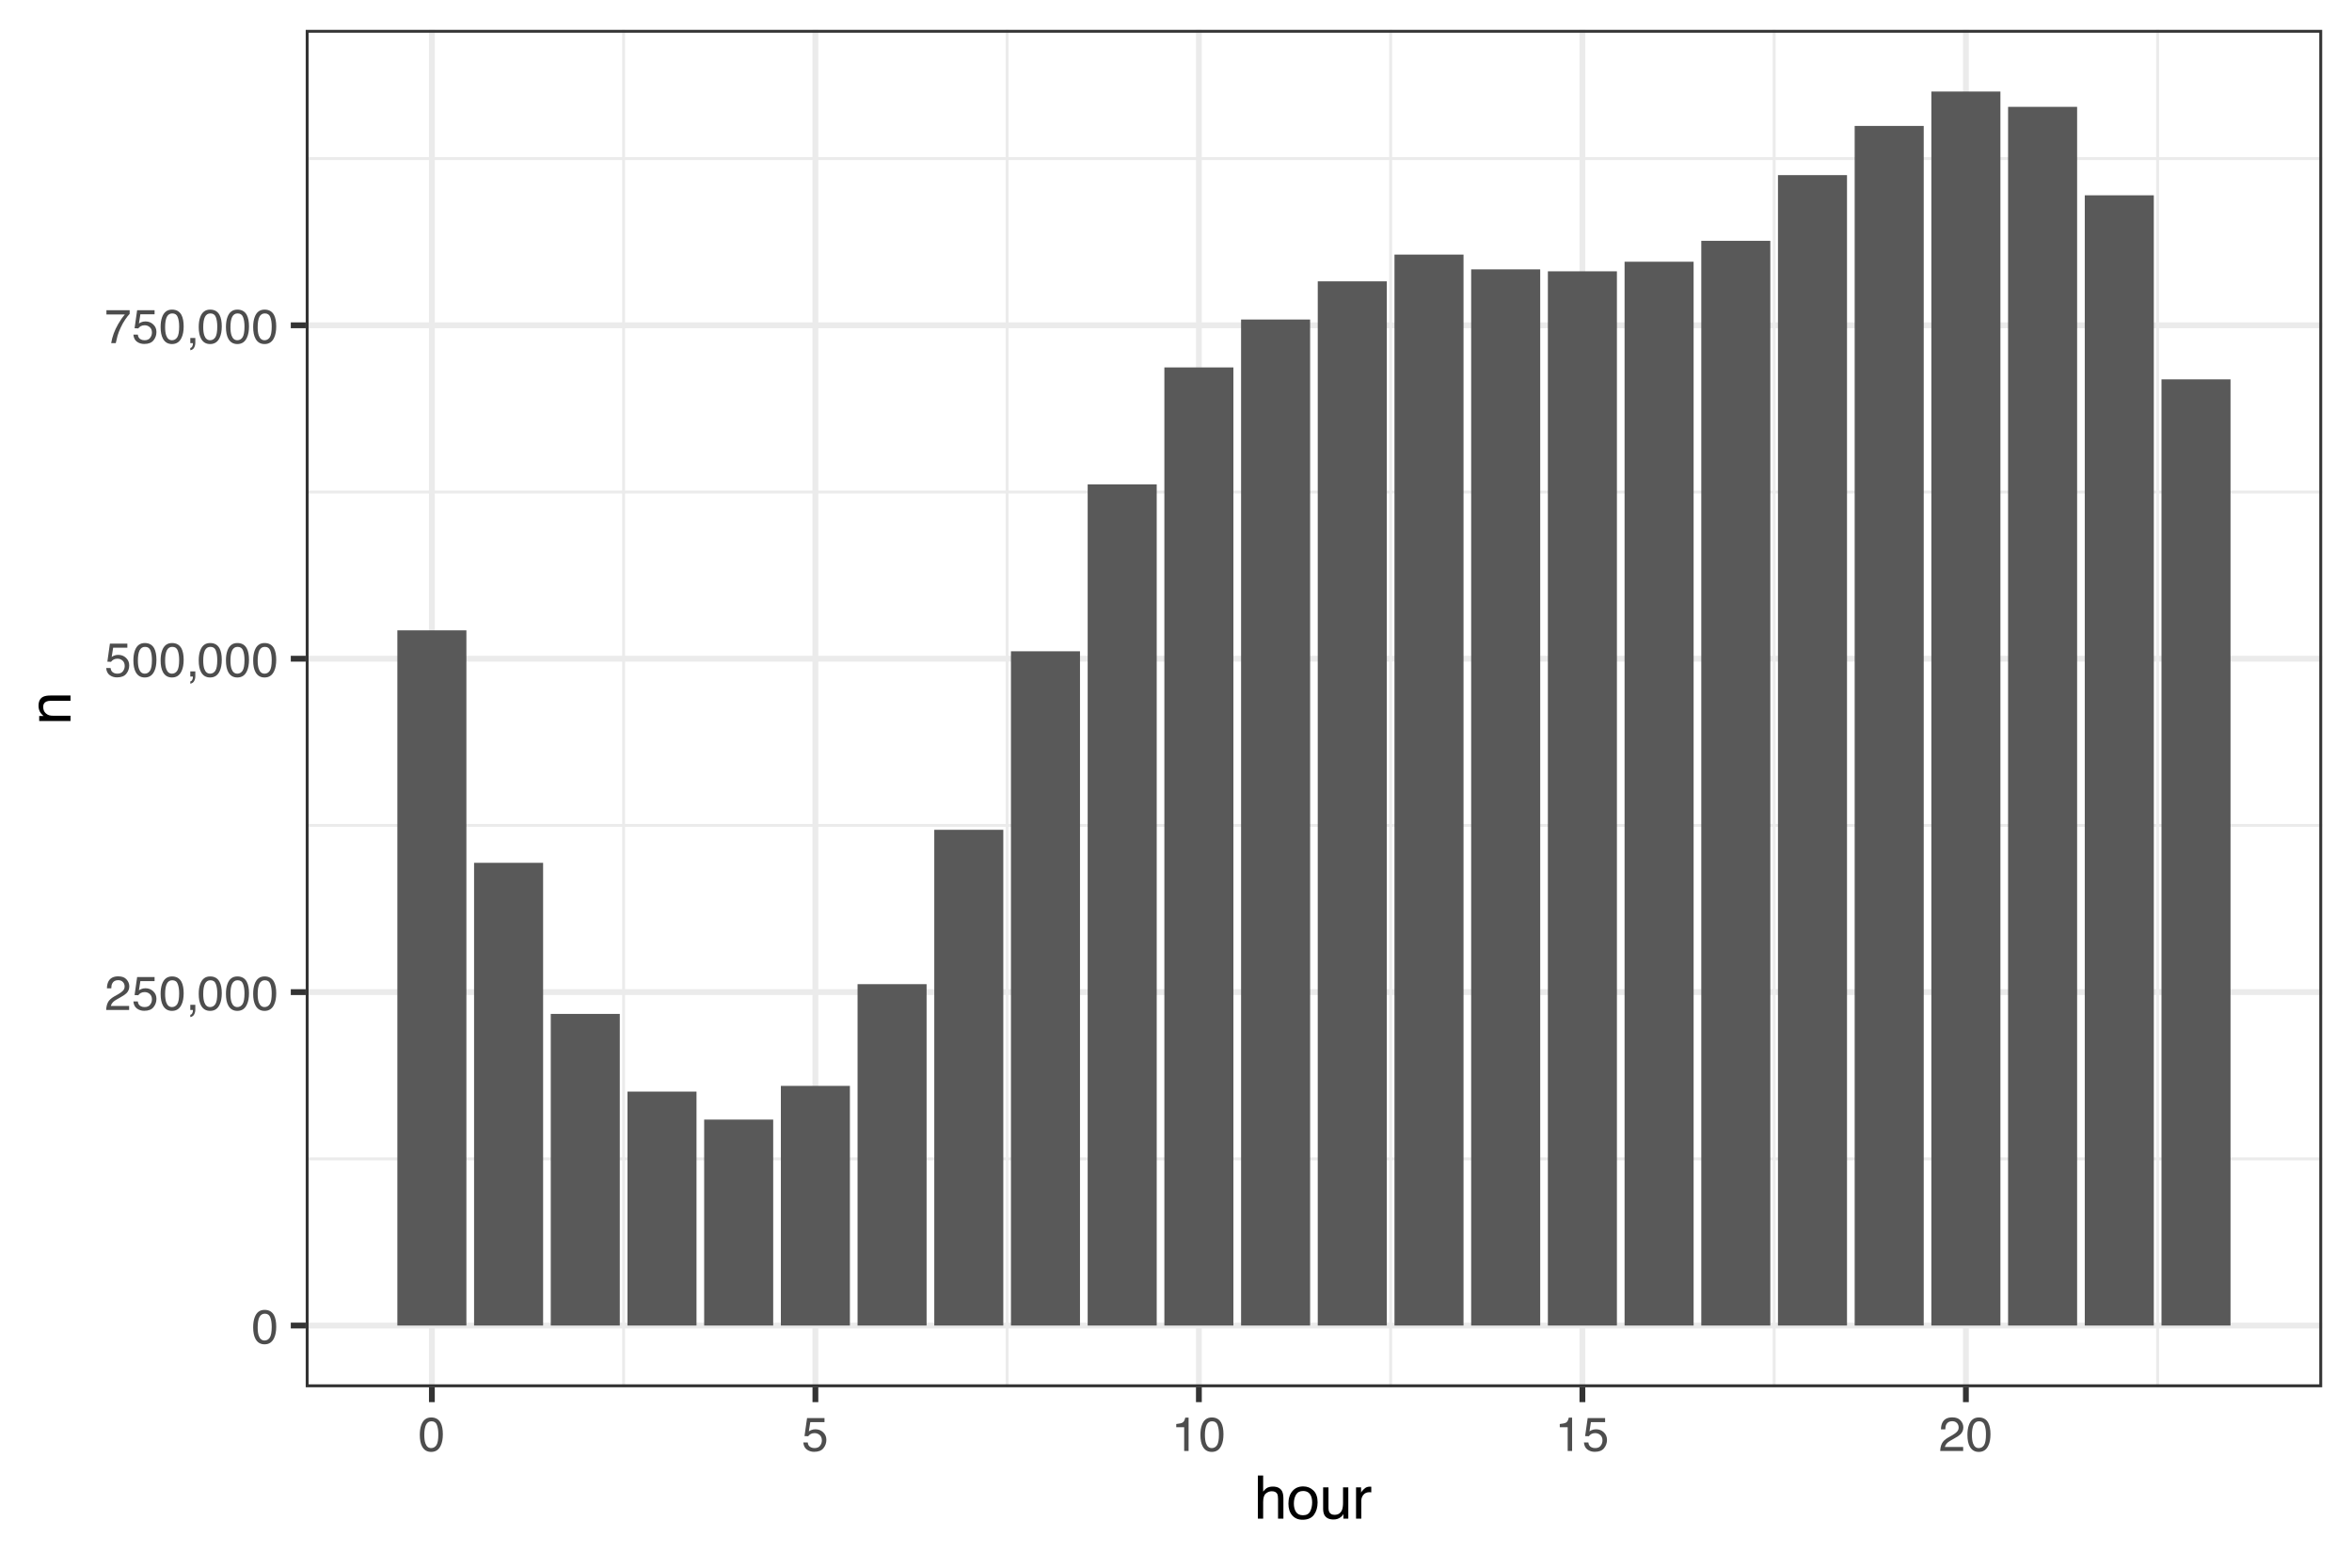 <?xml version="1.0" encoding="UTF-8"?>
<svg xmlns="http://www.w3.org/2000/svg" xmlns:xlink="http://www.w3.org/1999/xlink" width="432" height="288" viewBox="0 0 432 288">
<defs>
<g>
<g id="glyph-0-0">
<path d="M 0.281 0 L 0.281 -6.312 L 5.297 -6.312 L 5.297 0 Z M 4.5 -0.797 L 4.5 -5.516 L 1.078 -5.516 L 1.078 -0.797 Z M 4.5 -0.797 "/>
</g>
<g id="glyph-0-1">
<path d="M 2.375 -6.156 C 3.176 -6.156 3.754 -5.828 4.109 -5.172 C 4.379 -4.66 4.516 -3.961 4.516 -3.078 C 4.516 -2.242 4.391 -1.555 4.141 -1.016 C 3.785 -0.223 3.195 0.172 2.375 0.172 C 1.633 0.172 1.082 -0.148 0.719 -0.797 C 0.426 -1.328 0.281 -2.047 0.281 -2.953 C 0.281 -3.648 0.367 -4.25 0.547 -4.75 C 0.879 -5.688 1.488 -6.156 2.375 -6.156 Z M 2.375 -0.531 C 2.77 -0.531 3.086 -0.707 3.328 -1.062 C 3.566 -1.426 3.688 -2.086 3.688 -3.047 C 3.688 -3.754 3.598 -4.332 3.422 -4.781 C 3.254 -5.227 2.922 -5.453 2.422 -5.453 C 1.973 -5.453 1.641 -5.238 1.422 -4.812 C 1.211 -4.383 1.109 -3.754 1.109 -2.922 C 1.109 -2.297 1.176 -1.789 1.312 -1.406 C 1.52 -0.82 1.875 -0.531 2.375 -0.531 Z M 2.375 -0.531 "/>
</g>
<g id="glyph-0-2">
<path d="M 0.281 0 C 0.301 -0.531 0.406 -0.988 0.594 -1.375 C 0.789 -1.77 1.164 -2.129 1.719 -2.453 L 2.547 -2.922 C 2.91 -3.141 3.164 -3.328 3.312 -3.484 C 3.551 -3.711 3.672 -3.984 3.672 -4.297 C 3.672 -4.648 3.562 -4.93 3.344 -5.141 C 3.133 -5.359 2.848 -5.469 2.484 -5.469 C 1.961 -5.469 1.598 -5.266 1.391 -4.859 C 1.285 -4.648 1.227 -4.352 1.219 -3.969 L 0.422 -3.969 C 0.43 -4.5 0.531 -4.938 0.719 -5.281 C 1.051 -5.875 1.645 -6.172 2.5 -6.172 C 3.195 -6.172 3.707 -5.977 4.031 -5.594 C 4.363 -5.219 4.531 -4.797 4.531 -4.328 C 4.531 -3.836 4.352 -3.414 4 -3.062 C 3.801 -2.863 3.441 -2.617 2.922 -2.328 L 2.344 -2 C 2.062 -1.844 1.836 -1.695 1.672 -1.562 C 1.391 -1.312 1.211 -1.035 1.141 -0.734 L 4.5 -0.734 L 4.5 0 Z M 0.281 0 "/>
</g>
<g id="glyph-0-3">
<path d="M 1.094 -1.562 C 1.133 -1.125 1.336 -0.82 1.703 -0.656 C 1.879 -0.57 2.094 -0.531 2.344 -0.531 C 2.801 -0.531 3.141 -0.676 3.359 -0.969 C 3.578 -1.258 3.688 -1.582 3.688 -1.938 C 3.688 -2.363 3.555 -2.691 3.297 -2.922 C 3.035 -3.16 2.719 -3.281 2.344 -3.281 C 2.082 -3.281 1.852 -3.227 1.656 -3.125 C 1.469 -3.02 1.305 -2.879 1.172 -2.703 L 0.5 -2.734 L 0.969 -6.047 L 4.172 -6.047 L 4.172 -5.297 L 1.562 -5.297 L 1.297 -3.594 C 1.43 -3.695 1.566 -3.773 1.703 -3.828 C 1.93 -3.93 2.195 -3.984 2.5 -3.984 C 3.062 -3.984 3.535 -3.801 3.922 -3.438 C 4.316 -3.07 4.516 -2.609 4.516 -2.047 C 4.516 -1.461 4.332 -0.945 3.969 -0.5 C 3.613 -0.062 3.047 0.156 2.266 0.156 C 1.754 0.156 1.305 0.016 0.922 -0.266 C 0.547 -0.547 0.332 -0.977 0.281 -1.562 Z M 1.094 -1.562 "/>
</g>
<g id="glyph-0-4">
<path d="M 0.734 0.891 C 0.93 0.859 1.066 0.723 1.141 0.484 C 1.191 0.348 1.219 0.223 1.219 0.109 C 1.219 0.086 1.211 0.066 1.203 0.047 C 1.203 0.035 1.203 0.02 1.203 0 L 0.734 0 L 0.734 -0.938 L 1.656 -0.938 L 1.656 -0.062 C 1.656 0.27 1.582 0.566 1.438 0.828 C 1.301 1.086 1.066 1.25 0.734 1.312 Z M 0.734 0.891 "/>
</g>
<g id="glyph-0-5">
<path d="M 4.594 -6.047 L 4.594 -5.375 C 4.395 -5.176 4.129 -4.836 3.797 -4.359 C 3.473 -3.891 3.188 -3.379 2.938 -2.828 C 2.688 -2.297 2.5 -1.812 2.375 -1.375 C 2.289 -1.082 2.18 -0.625 2.047 0 L 1.203 0 C 1.391 -1.176 1.816 -2.344 2.484 -3.5 C 2.879 -4.188 3.289 -4.773 3.719 -5.266 L 0.328 -5.266 L 0.328 -6.047 Z M 4.594 -6.047 "/>
</g>
<g id="glyph-0-6">
<path d="M 0.844 -4.359 L 0.844 -4.953 C 1.395 -5.004 1.781 -5.094 2 -5.219 C 2.227 -5.344 2.395 -5.645 2.5 -6.125 L 3.109 -6.125 L 3.109 0 L 2.297 0 L 2.297 -4.359 Z M 0.844 -4.359 "/>
</g>
<g id="glyph-1-0">
<path d="M 0.359 0 L 0.359 -7.891 L 6.625 -7.891 L 6.625 0 Z M 5.625 -0.984 L 5.625 -6.906 L 1.344 -6.906 L 1.344 -0.984 Z M 5.625 -0.984 "/>
</g>
<g id="glyph-1-1">
<path d="M 0.703 -7.922 L 1.672 -7.922 L 1.672 -4.969 C 1.898 -5.258 2.109 -5.469 2.297 -5.594 C 2.609 -5.789 2.992 -5.891 3.453 -5.891 C 4.285 -5.891 4.852 -5.598 5.156 -5.016 C 5.312 -4.691 5.391 -4.25 5.391 -3.688 L 5.391 0 L 4.406 0 L 4.406 -3.625 C 4.406 -4.051 4.352 -4.363 4.25 -4.562 C 4.07 -4.875 3.738 -5.031 3.25 -5.031 C 2.852 -5.031 2.488 -4.891 2.156 -4.609 C 1.832 -4.336 1.672 -3.816 1.672 -3.047 L 1.672 0 L 0.703 0 Z M 0.703 -7.922 "/>
</g>
<g id="glyph-1-2">
<path d="M 2.984 -0.625 C 3.629 -0.625 4.07 -0.863 4.312 -1.344 C 4.551 -1.832 4.672 -2.375 4.672 -2.969 C 4.672 -3.508 4.582 -3.945 4.406 -4.281 C 4.133 -4.812 3.664 -5.078 3 -5.078 C 2.406 -5.078 1.973 -4.848 1.703 -4.391 C 1.441 -3.941 1.312 -3.398 1.312 -2.766 C 1.312 -2.148 1.441 -1.641 1.703 -1.234 C 1.973 -0.828 2.398 -0.625 2.984 -0.625 Z M 3.031 -5.922 C 3.77 -5.922 4.395 -5.672 4.906 -5.172 C 5.414 -4.68 5.672 -3.957 5.672 -3 C 5.672 -2.07 5.445 -1.305 5 -0.703 C 4.551 -0.098 3.852 0.203 2.906 0.203 C 2.113 0.203 1.484 -0.062 1.016 -0.594 C 0.547 -1.125 0.312 -1.844 0.312 -2.75 C 0.312 -3.719 0.555 -4.488 1.047 -5.062 C 1.535 -5.633 2.195 -5.922 3.031 -5.922 Z M 3 -5.891 Z M 3 -5.891 "/>
</g>
<g id="glyph-1-3">
<path d="M 1.672 -5.75 L 1.672 -1.938 C 1.672 -1.645 1.719 -1.406 1.812 -1.219 C 1.988 -0.875 2.312 -0.703 2.781 -0.703 C 3.445 -0.703 3.906 -1 4.156 -1.594 C 4.281 -1.914 4.344 -2.359 4.344 -2.922 L 4.344 -5.75 L 5.312 -5.75 L 5.312 0 L 4.406 0 L 4.422 -0.844 C 4.297 -0.625 4.141 -0.441 3.953 -0.297 C 3.578 0.004 3.129 0.156 2.609 0.156 C 1.785 0.156 1.223 -0.117 0.922 -0.672 C 0.766 -0.961 0.688 -1.352 0.688 -1.844 L 0.688 -5.75 Z M 3 -5.891 Z M 3 -5.891 "/>
</g>
<g id="glyph-1-4">
<path d="M 0.734 -5.75 L 1.656 -5.75 L 1.656 -4.766 C 1.727 -4.953 1.91 -5.18 2.203 -5.453 C 2.492 -5.734 2.832 -5.875 3.219 -5.875 C 3.238 -5.875 3.27 -5.875 3.312 -5.875 C 3.352 -5.875 3.426 -5.867 3.531 -5.859 L 3.531 -4.828 C 3.477 -4.836 3.426 -4.844 3.375 -4.844 C 3.32 -4.852 3.27 -4.859 3.219 -4.859 C 2.727 -4.859 2.352 -4.703 2.094 -4.391 C 1.832 -4.078 1.703 -3.719 1.703 -3.312 L 1.703 0 L 0.734 0 Z M 0.734 -5.75 "/>
</g>
<g id="glyph-2-0">
<path d="M 0 -0.359 L -7.891 -0.359 L -7.891 -6.625 L 0 -6.625 Z M -0.984 -5.625 L -6.906 -5.625 L -6.906 -1.344 L -0.984 -1.344 Z M -0.984 -5.625 "/>
</g>
<g id="glyph-2-1">
<path d="M -5.75 -0.703 L -5.75 -1.625 L -4.938 -1.625 C -5.27 -1.895 -5.508 -2.18 -5.656 -2.484 C -5.801 -2.797 -5.875 -3.133 -5.875 -3.5 C -5.875 -4.32 -5.594 -4.875 -5.031 -5.156 C -4.719 -5.312 -4.27 -5.391 -3.688 -5.391 L 0 -5.391 L 0 -4.422 L -3.625 -4.422 C -3.977 -4.422 -4.258 -4.367 -4.469 -4.266 C -4.832 -4.086 -5.016 -3.773 -5.016 -3.328 C -5.016 -3.098 -4.988 -2.91 -4.938 -2.766 C -4.863 -2.492 -4.707 -2.258 -4.469 -2.062 C -4.281 -1.906 -4.082 -1.801 -3.875 -1.75 C -3.676 -1.695 -3.391 -1.672 -3.016 -1.672 L 0 -1.672 L 0 -0.703 Z M -5.891 -2.984 Z M -5.891 -2.984 "/>
</g>
</g>
<clipPath id="clip-0">
<path clip-rule="nonzero" d="M 56.152 5.48 L 426.523 5.48 L 426.523 254.852 L 56.152 254.852 Z M 56.152 5.48 "/>
</clipPath>
<clipPath id="clip-1">
<path clip-rule="nonzero" d="M 56.152 212 L 426.523 212 L 426.523 214 L 56.152 214 Z M 56.152 212 "/>
</clipPath>
<clipPath id="clip-2">
<path clip-rule="nonzero" d="M 56.152 151 L 426.523 151 L 426.523 152 L 56.152 152 Z M 56.152 151 "/>
</clipPath>
<clipPath id="clip-3">
<path clip-rule="nonzero" d="M 56.152 90 L 426.523 90 L 426.523 91 L 56.152 91 Z M 56.152 90 "/>
</clipPath>
<clipPath id="clip-4">
<path clip-rule="nonzero" d="M 56.152 28 L 426.523 28 L 426.523 30 L 56.152 30 Z M 56.152 28 "/>
</clipPath>
<clipPath id="clip-5">
<path clip-rule="nonzero" d="M 114 5.48 L 115 5.48 L 115 254.852 L 114 254.852 Z M 114 5.48 "/>
</clipPath>
<clipPath id="clip-6">
<path clip-rule="nonzero" d="M 184 5.48 L 186 5.48 L 186 254.852 L 184 254.852 Z M 184 5.48 "/>
</clipPath>
<clipPath id="clip-7">
<path clip-rule="nonzero" d="M 255 5.48 L 256 5.48 L 256 254.852 L 255 254.852 Z M 255 5.48 "/>
</clipPath>
<clipPath id="clip-8">
<path clip-rule="nonzero" d="M 325 5.48 L 327 5.48 L 327 254.852 L 325 254.852 Z M 325 5.48 "/>
</clipPath>
<clipPath id="clip-9">
<path clip-rule="nonzero" d="M 396 5.48 L 397 5.48 L 397 254.852 L 396 254.852 Z M 396 5.48 "/>
</clipPath>
<clipPath id="clip-10">
<path clip-rule="nonzero" d="M 56.152 242 L 426.523 242 L 426.523 245 L 56.152 245 Z M 56.152 242 "/>
</clipPath>
<clipPath id="clip-11">
<path clip-rule="nonzero" d="M 56.152 181 L 426.523 181 L 426.523 183 L 56.152 183 Z M 56.152 181 "/>
</clipPath>
<clipPath id="clip-12">
<path clip-rule="nonzero" d="M 56.152 120 L 426.523 120 L 426.523 122 L 56.152 122 Z M 56.152 120 "/>
</clipPath>
<clipPath id="clip-13">
<path clip-rule="nonzero" d="M 56.152 59 L 426.523 59 L 426.523 61 L 56.152 61 Z M 56.152 59 "/>
</clipPath>
<clipPath id="clip-14">
<path clip-rule="nonzero" d="M 78 5.48 L 80 5.48 L 80 254.852 L 78 254.852 Z M 78 5.48 "/>
</clipPath>
<clipPath id="clip-15">
<path clip-rule="nonzero" d="M 149 5.48 L 151 5.48 L 151 254.852 L 149 254.852 Z M 149 5.48 "/>
</clipPath>
<clipPath id="clip-16">
<path clip-rule="nonzero" d="M 219 5.48 L 221 5.48 L 221 254.852 L 219 254.852 Z M 219 5.48 "/>
</clipPath>
<clipPath id="clip-17">
<path clip-rule="nonzero" d="M 290 5.48 L 292 5.48 L 292 254.852 L 290 254.852 Z M 290 5.48 "/>
</clipPath>
<clipPath id="clip-18">
<path clip-rule="nonzero" d="M 360 5.48 L 362 5.48 L 362 254.852 L 360 254.852 Z M 360 5.48 "/>
</clipPath>
<clipPath id="clip-19">
<path clip-rule="nonzero" d="M 56.152 5.48 L 426.523 5.48 L 426.523 254.852 L 56.152 254.852 Z M 56.152 5.48 "/>
</clipPath>
</defs>
<rect x="-43.2" y="-28.8" width="518.4" height="345.6" fill="rgb(100%, 100%, 100%)" fill-opacity="1"/>
<rect x="-43.2" y="-28.8" width="518.4" height="345.6" fill="rgb(100%, 100%, 100%)" fill-opacity="1"/>
<path fill="none" stroke-width="1.067" stroke-linecap="round" stroke-linejoin="round" stroke="rgb(100%, 100%, 100%)" stroke-opacity="1" stroke-miterlimit="10" d="M 0 288 L 432 288 L 432 0 L 0 0 Z M 0 288 "/>
<g clip-path="url(#clip-0)">
<path fill-rule="nonzero" fill="rgb(100%, 100%, 100%)" fill-opacity="1" d="M 56.152 254.848 L 426.523 254.848 L 426.523 5.477 L 56.152 5.477 Z M 56.152 254.848 "/>
</g>
<g clip-path="url(#clip-1)">
<path fill="none" stroke-width="0.533" stroke-linecap="butt" stroke-linejoin="round" stroke="rgb(92.157%, 92.157%, 92.157%)" stroke-opacity="1" stroke-miterlimit="10" d="M 56.152 212.887 L 426.52 212.887 "/>
</g>
<g clip-path="url(#clip-2)">
<path fill="none" stroke-width="0.533" stroke-linecap="butt" stroke-linejoin="round" stroke="rgb(92.157%, 92.157%, 92.157%)" stroke-opacity="1" stroke-miterlimit="10" d="M 56.152 151.637 L 426.52 151.637 "/>
</g>
<g clip-path="url(#clip-3)">
<path fill="none" stroke-width="0.533" stroke-linecap="butt" stroke-linejoin="round" stroke="rgb(92.157%, 92.157%, 92.157%)" stroke-opacity="1" stroke-miterlimit="10" d="M 56.152 90.387 L 426.52 90.387 "/>
</g>
<g clip-path="url(#clip-4)">
<path fill="none" stroke-width="0.533" stroke-linecap="butt" stroke-linejoin="round" stroke="rgb(92.157%, 92.157%, 92.157%)" stroke-opacity="1" stroke-miterlimit="10" d="M 56.152 29.133 L 426.52 29.133 "/>
</g>
<g clip-path="url(#clip-5)">
<path fill="none" stroke-width="0.533" stroke-linecap="butt" stroke-linejoin="round" stroke="rgb(92.157%, 92.157%, 92.157%)" stroke-opacity="1" stroke-miterlimit="10" d="M 114.543 254.848 L 114.543 5.48 "/>
</g>
<g clip-path="url(#clip-6)">
<path fill="none" stroke-width="0.533" stroke-linecap="butt" stroke-linejoin="round" stroke="rgb(92.157%, 92.157%, 92.157%)" stroke-opacity="1" stroke-miterlimit="10" d="M 184.984 254.848 L 184.984 5.48 "/>
</g>
<g clip-path="url(#clip-7)">
<path fill="none" stroke-width="0.533" stroke-linecap="butt" stroke-linejoin="round" stroke="rgb(92.157%, 92.157%, 92.157%)" stroke-opacity="1" stroke-miterlimit="10" d="M 255.422 254.848 L 255.422 5.48 "/>
</g>
<g clip-path="url(#clip-8)">
<path fill="none" stroke-width="0.533" stroke-linecap="butt" stroke-linejoin="round" stroke="rgb(92.157%, 92.157%, 92.157%)" stroke-opacity="1" stroke-miterlimit="10" d="M 325.863 254.848 L 325.863 5.48 "/>
</g>
<g clip-path="url(#clip-9)">
<path fill="none" stroke-width="0.533" stroke-linecap="butt" stroke-linejoin="round" stroke="rgb(92.157%, 92.157%, 92.157%)" stroke-opacity="1" stroke-miterlimit="10" d="M 396.301 254.848 L 396.301 5.48 "/>
</g>
<g clip-path="url(#clip-10)">
<path fill="none" stroke-width="1.067" stroke-linecap="butt" stroke-linejoin="round" stroke="rgb(92.157%, 92.157%, 92.157%)" stroke-opacity="1" stroke-miterlimit="10" d="M 56.152 243.516 L 426.52 243.516 "/>
</g>
<g clip-path="url(#clip-11)">
<path fill="none" stroke-width="1.067" stroke-linecap="butt" stroke-linejoin="round" stroke="rgb(92.157%, 92.157%, 92.157%)" stroke-opacity="1" stroke-miterlimit="10" d="M 56.152 182.262 L 426.52 182.262 "/>
</g>
<g clip-path="url(#clip-12)">
<path fill="none" stroke-width="1.067" stroke-linecap="butt" stroke-linejoin="round" stroke="rgb(92.157%, 92.157%, 92.157%)" stroke-opacity="1" stroke-miterlimit="10" d="M 56.152 121.012 L 426.52 121.012 "/>
</g>
<g clip-path="url(#clip-13)">
<path fill="none" stroke-width="1.067" stroke-linecap="butt" stroke-linejoin="round" stroke="rgb(92.157%, 92.157%, 92.157%)" stroke-opacity="1" stroke-miterlimit="10" d="M 56.152 59.758 L 426.52 59.758 "/>
</g>
<g clip-path="url(#clip-14)">
<path fill="none" stroke-width="1.067" stroke-linecap="butt" stroke-linejoin="round" stroke="rgb(92.157%, 92.157%, 92.157%)" stroke-opacity="1" stroke-miterlimit="10" d="M 79.324 254.848 L 79.324 5.48 "/>
</g>
<g clip-path="url(#clip-15)">
<path fill="none" stroke-width="1.067" stroke-linecap="butt" stroke-linejoin="round" stroke="rgb(92.157%, 92.157%, 92.157%)" stroke-opacity="1" stroke-miterlimit="10" d="M 149.766 254.848 L 149.766 5.48 "/>
</g>
<g clip-path="url(#clip-16)">
<path fill="none" stroke-width="1.067" stroke-linecap="butt" stroke-linejoin="round" stroke="rgb(92.157%, 92.157%, 92.157%)" stroke-opacity="1" stroke-miterlimit="10" d="M 220.203 254.848 L 220.203 5.48 "/>
</g>
<g clip-path="url(#clip-17)">
<path fill="none" stroke-width="1.067" stroke-linecap="butt" stroke-linejoin="round" stroke="rgb(92.157%, 92.157%, 92.157%)" stroke-opacity="1" stroke-miterlimit="10" d="M 290.645 254.848 L 290.645 5.48 "/>
</g>
<g clip-path="url(#clip-18)">
<path fill="none" stroke-width="1.067" stroke-linecap="butt" stroke-linejoin="round" stroke="rgb(92.157%, 92.157%, 92.157%)" stroke-opacity="1" stroke-miterlimit="10" d="M 361.082 254.848 L 361.082 5.48 "/>
</g>
<path fill-rule="nonzero" fill="rgb(34.902%, 34.902%, 34.902%)" fill-opacity="1" d="M 72.984 243.516 L 85.664 243.516 L 85.664 115.801 L 72.984 115.801 Z M 72.984 243.516 "/>
<path fill-rule="nonzero" fill="rgb(34.902%, 34.902%, 34.902%)" fill-opacity="1" d="M 87.074 243.516 L 99.754 243.516 L 99.754 158.508 L 87.074 158.508 Z M 87.074 243.516 "/>
<path fill-rule="nonzero" fill="rgb(34.902%, 34.902%, 34.902%)" fill-opacity="1" d="M 101.16 243.516 L 113.84 243.516 L 113.84 186.266 L 101.16 186.266 Z M 101.16 243.516 "/>
<path fill-rule="nonzero" fill="rgb(34.902%, 34.902%, 34.902%)" fill-opacity="1" d="M 115.25 243.516 L 127.93 243.516 L 127.93 200.539 L 115.25 200.539 Z M 115.25 243.516 "/>
<path fill-rule="nonzero" fill="rgb(34.902%, 34.902%, 34.902%)" fill-opacity="1" d="M 129.336 243.516 L 142.016 243.516 L 142.016 205.68 L 129.336 205.68 Z M 129.336 243.516 "/>
<path fill-rule="nonzero" fill="rgb(34.902%, 34.902%, 34.902%)" fill-opacity="1" d="M 143.426 243.516 L 156.105 243.516 L 156.105 199.488 L 143.426 199.488 Z M 143.426 243.516 "/>
<path fill-rule="nonzero" fill="rgb(34.902%, 34.902%, 34.902%)" fill-opacity="1" d="M 157.512 243.516 L 170.191 243.516 L 170.191 180.801 L 157.512 180.801 Z M 157.512 243.516 "/>
<path fill-rule="nonzero" fill="rgb(34.902%, 34.902%, 34.902%)" fill-opacity="1" d="M 171.602 243.516 L 184.281 243.516 L 184.281 152.441 L 171.602 152.441 Z M 171.602 243.516 "/>
<path fill-rule="nonzero" fill="rgb(34.902%, 34.902%, 34.902%)" fill-opacity="1" d="M 185.688 243.516 L 198.367 243.516 L 198.367 119.648 L 185.688 119.648 Z M 185.688 243.516 "/>
<path fill-rule="nonzero" fill="rgb(34.902%, 34.902%, 34.902%)" fill-opacity="1" d="M 199.777 243.516 L 212.457 243.516 L 212.457 88.992 L 199.777 88.992 Z M 199.777 243.516 "/>
<path fill-rule="nonzero" fill="rgb(34.902%, 34.902%, 34.902%)" fill-opacity="1" d="M 213.863 243.516 L 226.543 243.516 L 226.543 67.5 L 213.863 67.5 Z M 213.863 243.516 "/>
<path fill-rule="nonzero" fill="rgb(34.902%, 34.902%, 34.902%)" fill-opacity="1" d="M 227.953 243.516 L 240.633 243.516 L 240.633 58.699 L 227.953 58.699 Z M 227.953 243.516 "/>
<path fill-rule="nonzero" fill="rgb(34.902%, 34.902%, 34.902%)" fill-opacity="1" d="M 242.039 243.516 L 254.719 243.516 L 254.719 51.684 L 242.039 51.684 Z M 242.039 243.516 "/>
<path fill-rule="nonzero" fill="rgb(34.902%, 34.902%, 34.902%)" fill-opacity="1" d="M 256.129 243.516 L 268.809 243.516 L 268.809 46.77 L 256.129 46.77 Z M 256.129 243.516 "/>
<path fill-rule="nonzero" fill="rgb(34.902%, 34.902%, 34.902%)" fill-opacity="1" d="M 270.215 243.516 L 282.895 243.516 L 282.895 49.484 L 270.215 49.484 Z M 270.215 243.516 "/>
<path fill-rule="nonzero" fill="rgb(34.902%, 34.902%, 34.902%)" fill-opacity="1" d="M 284.305 243.516 L 296.984 243.516 L 296.984 49.844 L 284.305 49.844 Z M 284.305 243.516 "/>
<path fill-rule="nonzero" fill="rgb(34.902%, 34.902%, 34.902%)" fill-opacity="1" d="M 298.391 243.516 L 311.07 243.516 L 311.07 48.082 L 298.391 48.082 Z M 298.391 243.516 "/>
<path fill-rule="nonzero" fill="rgb(34.902%, 34.902%, 34.902%)" fill-opacity="1" d="M 312.48 243.516 L 325.16 243.516 L 325.16 44.242 L 312.48 44.242 Z M 312.48 243.516 "/>
<path fill-rule="nonzero" fill="rgb(34.902%, 34.902%, 34.902%)" fill-opacity="1" d="M 326.566 243.516 L 339.246 243.516 L 339.246 32.172 L 326.566 32.172 Z M 326.566 243.516 "/>
<path fill-rule="nonzero" fill="rgb(34.902%, 34.902%, 34.902%)" fill-opacity="1" d="M 340.656 243.516 L 353.336 243.516 L 353.336 23.137 L 340.656 23.137 Z M 340.656 243.516 "/>
<path fill-rule="nonzero" fill="rgb(34.902%, 34.902%, 34.902%)" fill-opacity="1" d="M 354.742 243.516 L 367.422 243.516 L 367.422 16.816 L 354.742 16.816 Z M 354.742 243.516 "/>
<path fill-rule="nonzero" fill="rgb(34.902%, 34.902%, 34.902%)" fill-opacity="1" d="M 368.832 243.516 L 381.512 243.516 L 381.512 19.629 L 368.832 19.629 Z M 368.832 243.516 "/>
<path fill-rule="nonzero" fill="rgb(34.902%, 34.902%, 34.902%)" fill-opacity="1" d="M 382.918 243.516 L 395.598 243.516 L 395.598 35.879 L 382.918 35.879 Z M 382.918 243.516 "/>
<path fill-rule="nonzero" fill="rgb(34.902%, 34.902%, 34.902%)" fill-opacity="1" d="M 397.008 243.516 L 409.688 243.516 L 409.688 69.691 L 397.008 69.691 Z M 397.008 243.516 "/>
<g clip-path="url(#clip-19)">
<path fill="none" stroke-width="1.067" stroke-linecap="round" stroke-linejoin="round" stroke="rgb(20%, 20%, 20%)" stroke-opacity="1" stroke-miterlimit="10" d="M 56.152 254.848 L 426.523 254.848 L 426.523 5.477 L 56.152 5.477 Z M 56.152 254.848 "/>
</g>
<g fill="rgb(30.196%, 30.196%, 30.196%)" fill-opacity="1">
<use xlink:href="#glyph-0-1" x="46.219" y="246.792"/>
</g>
<g fill="rgb(30.196%, 30.196%, 30.196%)" fill-opacity="1">
<use xlink:href="#glyph-0-2" x="19.219" y="185.538"/>
<use xlink:href="#glyph-0-3" x="24.219" y="185.538"/>
<use xlink:href="#glyph-0-1" x="29.219" y="185.538"/>
<use xlink:href="#glyph-0-4" x="34.219" y="185.538"/>
<use xlink:href="#glyph-0-1" x="36.219" y="185.538"/>
<use xlink:href="#glyph-0-1" x="41.219" y="185.538"/>
<use xlink:href="#glyph-0-1" x="46.219" y="185.538"/>
</g>
<g fill="rgb(30.196%, 30.196%, 30.196%)" fill-opacity="1">
<use xlink:href="#glyph-0-3" x="19.219" y="124.288"/>
<use xlink:href="#glyph-0-1" x="24.219" y="124.288"/>
<use xlink:href="#glyph-0-1" x="29.219" y="124.288"/>
<use xlink:href="#glyph-0-4" x="34.219" y="124.288"/>
<use xlink:href="#glyph-0-1" x="36.219" y="124.288"/>
<use xlink:href="#glyph-0-1" x="41.219" y="124.288"/>
<use xlink:href="#glyph-0-1" x="46.219" y="124.288"/>
</g>
<g fill="rgb(30.196%, 30.196%, 30.196%)" fill-opacity="1">
<use xlink:href="#glyph-0-5" x="19.219" y="63.034"/>
<use xlink:href="#glyph-0-3" x="24.219" y="63.034"/>
<use xlink:href="#glyph-0-1" x="29.219" y="63.034"/>
<use xlink:href="#glyph-0-4" x="34.219" y="63.034"/>
<use xlink:href="#glyph-0-1" x="36.219" y="63.034"/>
<use xlink:href="#glyph-0-1" x="41.219" y="63.034"/>
<use xlink:href="#glyph-0-1" x="46.219" y="63.034"/>
</g>
<path fill="none" stroke-width="1.067" stroke-linecap="butt" stroke-linejoin="round" stroke="rgb(20%, 20%, 20%)" stroke-opacity="1" stroke-miterlimit="10" d="M 53.41 243.516 L 56.152 243.516 "/>
<path fill="none" stroke-width="1.067" stroke-linecap="butt" stroke-linejoin="round" stroke="rgb(20%, 20%, 20%)" stroke-opacity="1" stroke-miterlimit="10" d="M 53.41 182.262 L 56.152 182.262 "/>
<path fill="none" stroke-width="1.067" stroke-linecap="butt" stroke-linejoin="round" stroke="rgb(20%, 20%, 20%)" stroke-opacity="1" stroke-miterlimit="10" d="M 53.41 121.012 L 56.152 121.012 "/>
<path fill="none" stroke-width="1.067" stroke-linecap="butt" stroke-linejoin="round" stroke="rgb(20%, 20%, 20%)" stroke-opacity="1" stroke-miterlimit="10" d="M 53.41 59.758 L 56.152 59.758 "/>
<path fill="none" stroke-width="1.067" stroke-linecap="butt" stroke-linejoin="round" stroke="rgb(20%, 20%, 20%)" stroke-opacity="1" stroke-miterlimit="10" d="M 79.324 257.59 L 79.324 254.848 "/>
<path fill="none" stroke-width="1.067" stroke-linecap="butt" stroke-linejoin="round" stroke="rgb(20%, 20%, 20%)" stroke-opacity="1" stroke-miterlimit="10" d="M 149.766 257.59 L 149.766 254.848 "/>
<path fill="none" stroke-width="1.067" stroke-linecap="butt" stroke-linejoin="round" stroke="rgb(20%, 20%, 20%)" stroke-opacity="1" stroke-miterlimit="10" d="M 220.203 257.59 L 220.203 254.848 "/>
<path fill="none" stroke-width="1.067" stroke-linecap="butt" stroke-linejoin="round" stroke="rgb(20%, 20%, 20%)" stroke-opacity="1" stroke-miterlimit="10" d="M 290.645 257.59 L 290.645 254.848 "/>
<path fill="none" stroke-width="1.067" stroke-linecap="butt" stroke-linejoin="round" stroke="rgb(20%, 20%, 20%)" stroke-opacity="1" stroke-miterlimit="10" d="M 361.082 257.59 L 361.082 254.848 "/>
<g fill="rgb(30.196%, 30.196%, 30.196%)" fill-opacity="1">
<use xlink:href="#glyph-0-1" x="76.824" y="266.558"/>
</g>
<g fill="rgb(30.196%, 30.196%, 30.196%)" fill-opacity="1">
<use xlink:href="#glyph-0-3" x="147.266" y="266.558"/>
</g>
<g fill="rgb(30.196%, 30.196%, 30.196%)" fill-opacity="1">
<use xlink:href="#glyph-0-6" x="215.203" y="266.558"/>
<use xlink:href="#glyph-0-1" x="220.203" y="266.558"/>
</g>
<g fill="rgb(30.196%, 30.196%, 30.196%)" fill-opacity="1">
<use xlink:href="#glyph-0-6" x="285.645" y="266.558"/>
<use xlink:href="#glyph-0-3" x="290.645" y="266.558"/>
</g>
<g fill="rgb(30.196%, 30.196%, 30.196%)" fill-opacity="1">
<use xlink:href="#glyph-0-2" x="356.082" y="266.558"/>
<use xlink:href="#glyph-0-1" x="361.082" y="266.558"/>
</g>
<g fill="rgb(0%, 0%, 0%)" fill-opacity="1">
<use xlink:href="#glyph-1-1" x="230.336" y="278.99"/>
<use xlink:href="#glyph-1-2" x="236.336" y="278.99"/>
<use xlink:href="#glyph-1-3" x="242.336" y="278.99"/>
<use xlink:href="#glyph-1-4" x="248.336" y="278.99"/>
</g>
<g fill="rgb(0%, 0%, 0%)" fill-opacity="1">
<use xlink:href="#glyph-2-1" x="12.951" y="133.164"/>
</g>
</svg>
